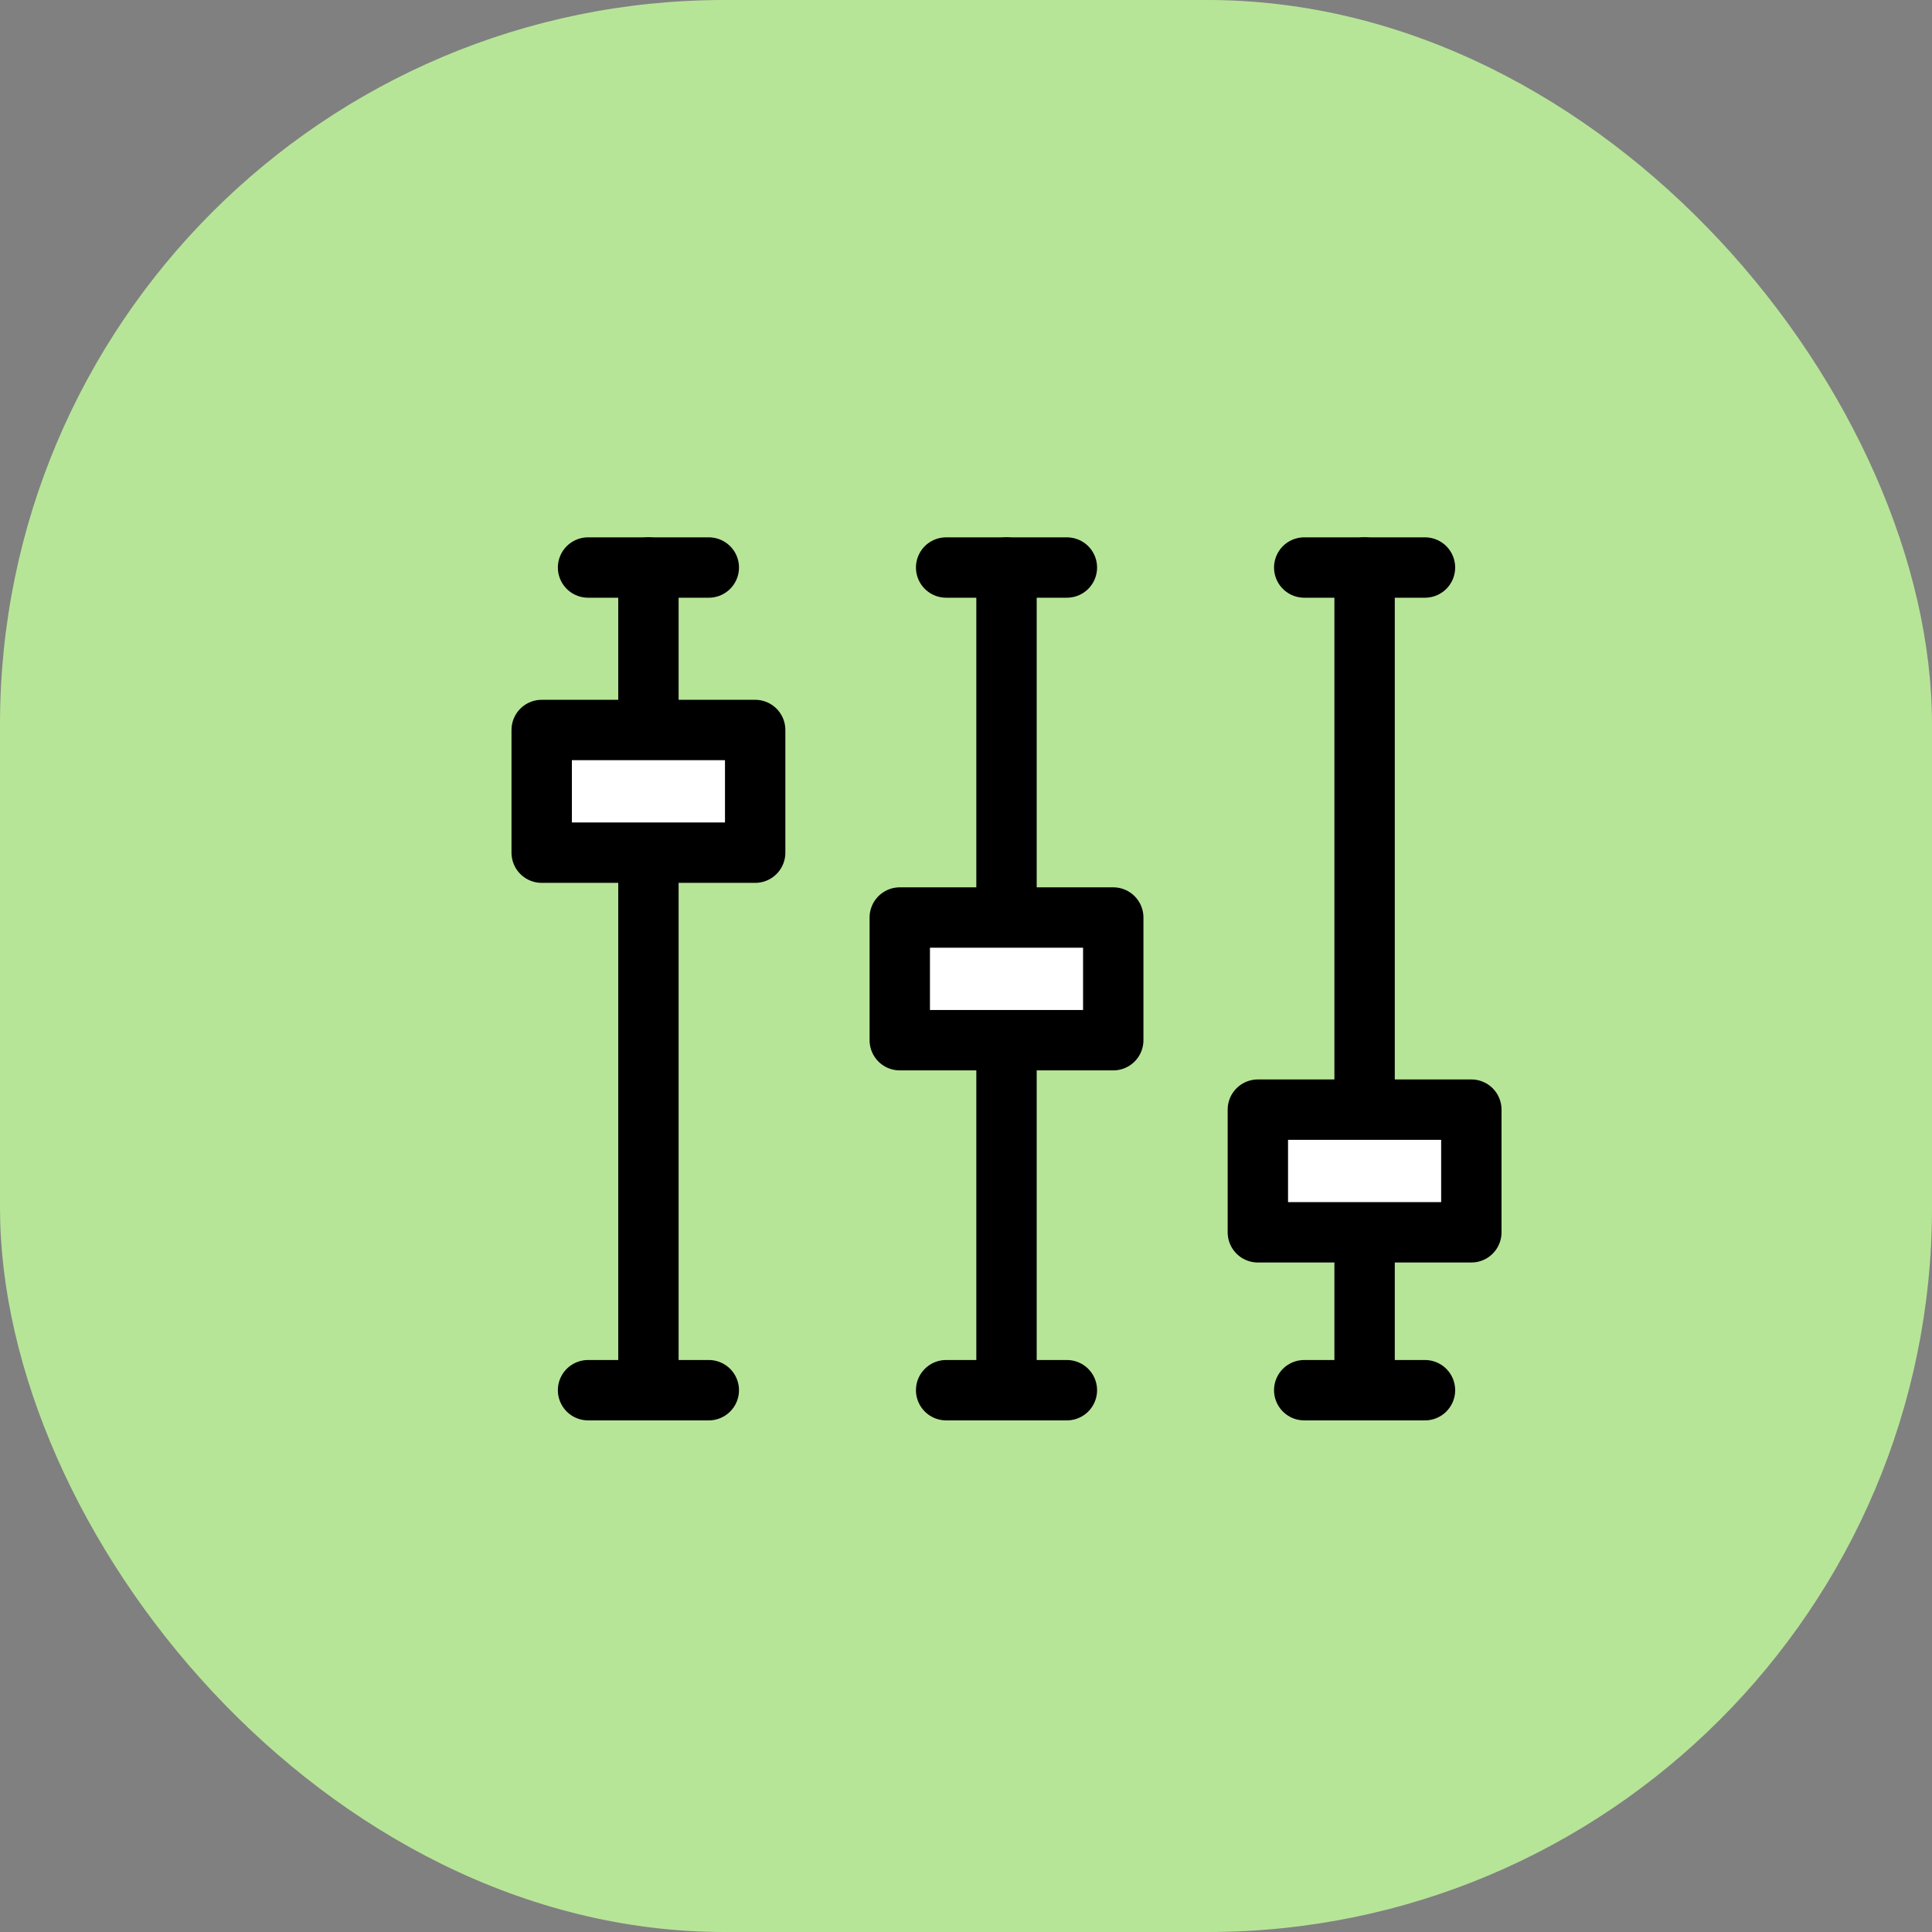 
<svg xmlns="http://www.w3.org/2000/svg" id="prefix__appset_green" width="32" height="32" viewBox="0 0 32 32">
    <rect x="0" y="0" width="32" height="32" fill="#808080" stroke="none"/>
    <defs>
        <style>
            .prefix__cls-2{fill:#fff;stroke:#000;stroke-linecap:round;stroke-linejoin:round}
        </style>
    </defs>
    <rect id="prefix__사각형_806" width="32" height="32" data-name="사각형 806" rx="12" style="fill:#b7e598"/>
    <g id="prefix__그룹_15289" data-name="그룹 15289" transform="translate(8.972 9.4)">
        <path id="prefix__선_118" d="M0 0L0 13.626" class="prefix__cls-2" data-name="선 118" transform="translate(13.63)"/>
        <path id="prefix__사각형_817" d="M0 0H3.536V2.032H0z" class="prefix__cls-2" data-name="사각형 817" transform="translate(11.862 8.979)"/>
        <path id="prefix__선_119" d="M0 0L2 0" class="prefix__cls-2" data-name="선 119" transform="translate(12.63)"/>
        <path id="prefix__선_120" d="M2 0L0 0" class="prefix__cls-2" data-name="선 120" transform="translate(12.63 13.626)"/>
        <path id="prefix__선_121" d="M0 0L0 13.626" class="prefix__cls-2" data-name="선 121" transform="translate(7.699)"/>
        <path id="prefix__사각형_818" d="M0 0H3.536V2.032H0z" class="prefix__cls-2" data-name="사각형 818" transform="translate(5.931 5.797)"/>
        <path id="prefix__선_122" d="M0 0L2 0" class="prefix__cls-2" data-name="선 122" transform="translate(6.699)"/>
        <path id="prefix__선_123" d="M2 0L0 0" class="prefix__cls-2" data-name="선 123" transform="translate(6.699 13.626)"/>
        <path id="prefix__선_124" d="M0 0L0 13.626" class="prefix__cls-2" data-name="선 124" transform="translate(1.768)"/>
        <path id="prefix__사각형_819" d="M0 0H3.536V2.032H0z" class="prefix__cls-2" data-name="사각형 819" transform="translate(0 2.691)"/>
        <path id="prefix__선_125" d="M0 0L2 0" class="prefix__cls-2" data-name="선 125" transform="translate(.768)"/>
        <path id="prefix__선_126" d="M2 0L0 0" class="prefix__cls-2" data-name="선 126" transform="translate(.768 13.626)"/>
    </g>
</svg>
